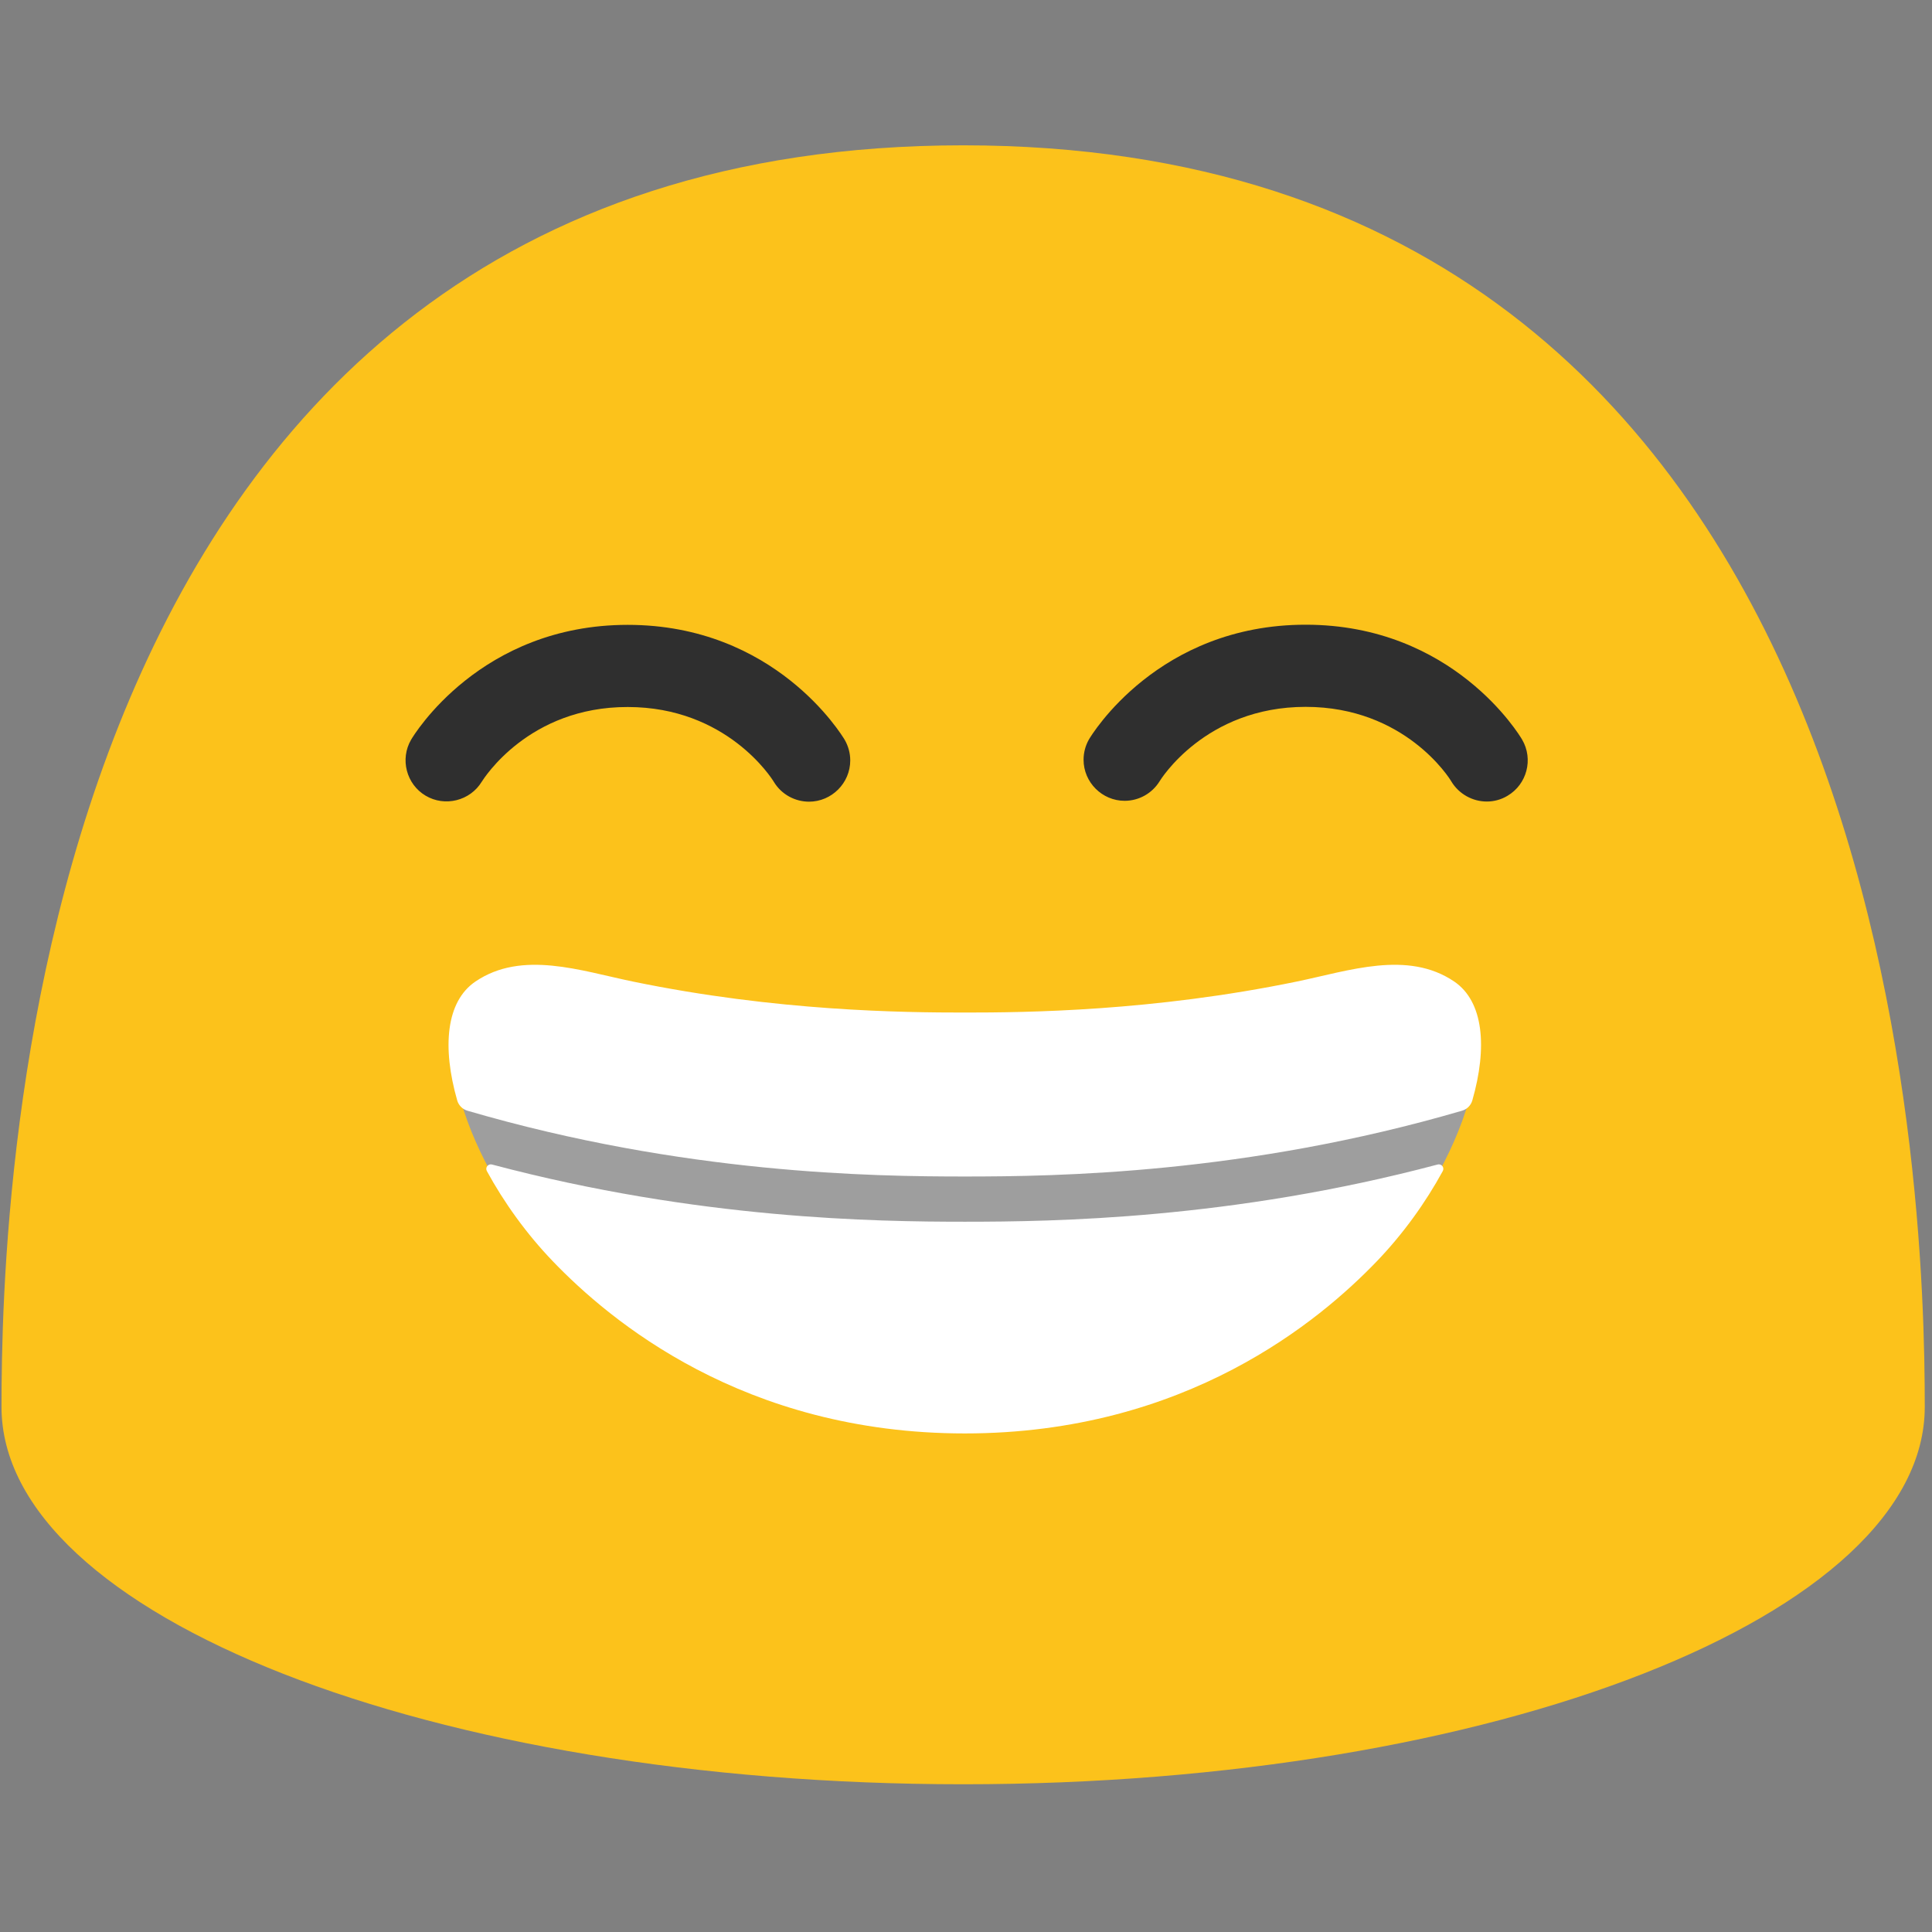 <?xml version="1.0" encoding="UTF-8" standalone="no"?>
<svg
   width="100%"
   height="100%"
   viewBox="0 0 534 534"
   version="1.1"
   xml:space="preserve"
   style="fill-rule:evenodd;clip-rule:evenodd;stroke-linecap:square;stroke-linejoin:round;stroke-miterlimit:2;"
   id="svg5"
   sodipodi:docname="emoji_u1f601.svg"
   inkscape:version="1.3 (0e150ed6c4, 2023-07-21)"
   xmlns:inkscape="http://www.inkscape.org/namespaces/inkscape"
   xmlns:sodipodi="http://sodipodi.sourceforge.net/DTD/sodipodi-0.dtd"
   xmlns="http://www.w3.org/2000/svg"
   xmlns:svg="http://www.w3.org/2000/svg"><rect x="0" y="0" width="534" height="534" fill="#808080" stroke="none"/><defs
     id="defs5" /><sodipodi:namedview
     id="namedview5"
     pagecolor="#ffffff"
     bordercolor="#000000"
     borderopacity="0.25"
     inkscape:showpageshadow="2"
     inkscape:pageopacity="0.0"
     inkscape:pagecheckerboard="0"
     inkscape:deskcolor="#d1d1d1"
     inkscape:zoom="0.97191011"
     inkscape:cx="267"
     inkscape:cy="267"
     inkscape:window-width="1366"
     inkscape:window-height="697"
     inkscape:window-x="-8"
     inkscape:window-y="-8"
     inkscape:window-maximized="1"
     inkscape:current-layer="svg5" /><path
     d="M266.208,40.167c-259.625,-0 -265.791,291.083 -265.791,348.708c-0,57.625 119,104.292 265.791,104.292c146.834,-0 265.792,-46.709 265.792,-104.292c0,-57.625 -6.125,-348.708 -265.792,-348.708Z"
     style="fill:#fcc21b;fill-rule:nonzero;"
     id="path1" /><path
     d="M133.167,216.042c-3.217,5.308 -10.213,7.05 -15.542,3.875c-5.317,-3.159 -7.117,-10.117 -4,-15.459c0.75,-1.291 19.167,-31.75 59.875,-31.75c40.75,0 59.167,30.459 59.958,31.75c1.013,1.742 1.546,3.717 1.546,5.73c0,6.245 -5.133,11.387 -11.379,11.395c-3.833,0 -7.625,-1.958 -9.75,-5.5c-0.542,-0.916 -13,-20.666 -40.375,-20.666c-27.375,-0.042 -39.75,19.75 -40.333,20.625Zm283.5,3.916c-1.792,1.084 -3.792,1.584 -5.709,1.584c-3.916,-0 -7.708,-2.042 -9.833,-5.584c-0.458,-0.833 -12.833,-20.583 -40.25,-20.583c-27.875,0 -40.25,20.375 -40.375,20.583c-2.067,3.342 -5.725,5.384 -9.654,5.384c-6.229,-0 -11.35,-5.121 -11.35,-11.35c-0,-1.954 0.504,-3.875 1.462,-5.575c0.75,-1.292 19.167,-31.75 59.917,-31.75c40.708,-0 59.083,30.458 59.833,31.75c3.167,5.416 1.334,12.375 -4.041,15.541Z"
     style="fill:#2f2f2f;fill-rule:nonzero;"
     id="path2" /><g
     id="g5"><clipPath
       id="_clip1"><path
         d="M400.957,271.713c-12.783,-8.646 -28.875,-2.937 -43.106,-0c-39.631,8.191 -74.462,8.521 -91.175,8.521c-16.713,0 -51.545,-0.33 -91.175,-8.521c-14.231,-2.937 -30.323,-8.646 -43.106,-0c-16.216,10.962 -4.261,50.262 21.263,76.82c15.431,16.051 52.165,47.201 113.018,47.201c60.852,0 97.587,-31.15 113.017,-47.201c25.525,-26.558 37.439,-65.858 21.264,-76.82Z"
         clip-rule="nonzero"
         id="path3" /></clipPath><g
       clip-path="url(#_clip1)"
       id="g4"><path
         d="M409.356,311.973c-62.018,18.704 -116.526,19.459 -142.68,19.459c-26.154,0 -80.662,-0.755 -142.68,-19.459"
         style="fill:none;fill-rule:nonzero;stroke:#9e9e9e;stroke-width:16.67px;"
         id="path4" /></g><path
       d="M129.208,307.001c-1.37,-0.4 -2.44,-1.474 -2.835,-2.846c-4.19,-14.655 -3.127,-27.344 5.053,-32.873c12.875,-8.709 29.083,-2.959 43.417,-0c39.916,8.25 75,8.583 91.833,8.583c16.833,-0 51.917,-0.333 91.833,-8.583c14.334,-2.959 30.542,-8.709 43.417,-0c8.16,5.53 9.222,18.22 5.02,32.872c-0.392,1.368 -1.458,2.439 -2.824,2.839c-59.805,17.49 -112.106,18.189 -137.446,18.189c-25.342,0 -77.651,-0.699 -137.468,-18.181Zm268.154,14.867c0.481,-0.13 0.993,0.039 1.303,0.43c0.31,0.391 0.358,0.928 0.122,1.368c-4.761,8.733 -10.964,17.381 -18.278,24.991c-15.541,16.166 -52.541,47.541 -113.833,47.541c-61.292,0 -98.292,-31.375 -113.833,-47.541c-7.314,-7.611 -13.522,-16.259 -18.285,-24.994c-0.234,-0.439 -0.186,-0.975 0.123,-1.365c0.309,-0.39 0.82,-0.559 1.301,-0.431c57.014,15.142 106.166,15.815 130.694,15.815c24.526,0 73.675,-0.673 130.686,-15.814Z"
       style="fill:#ffffff;fill-rule:nonzero;fill-opacity:1"
       id="path5" /></g></svg>
